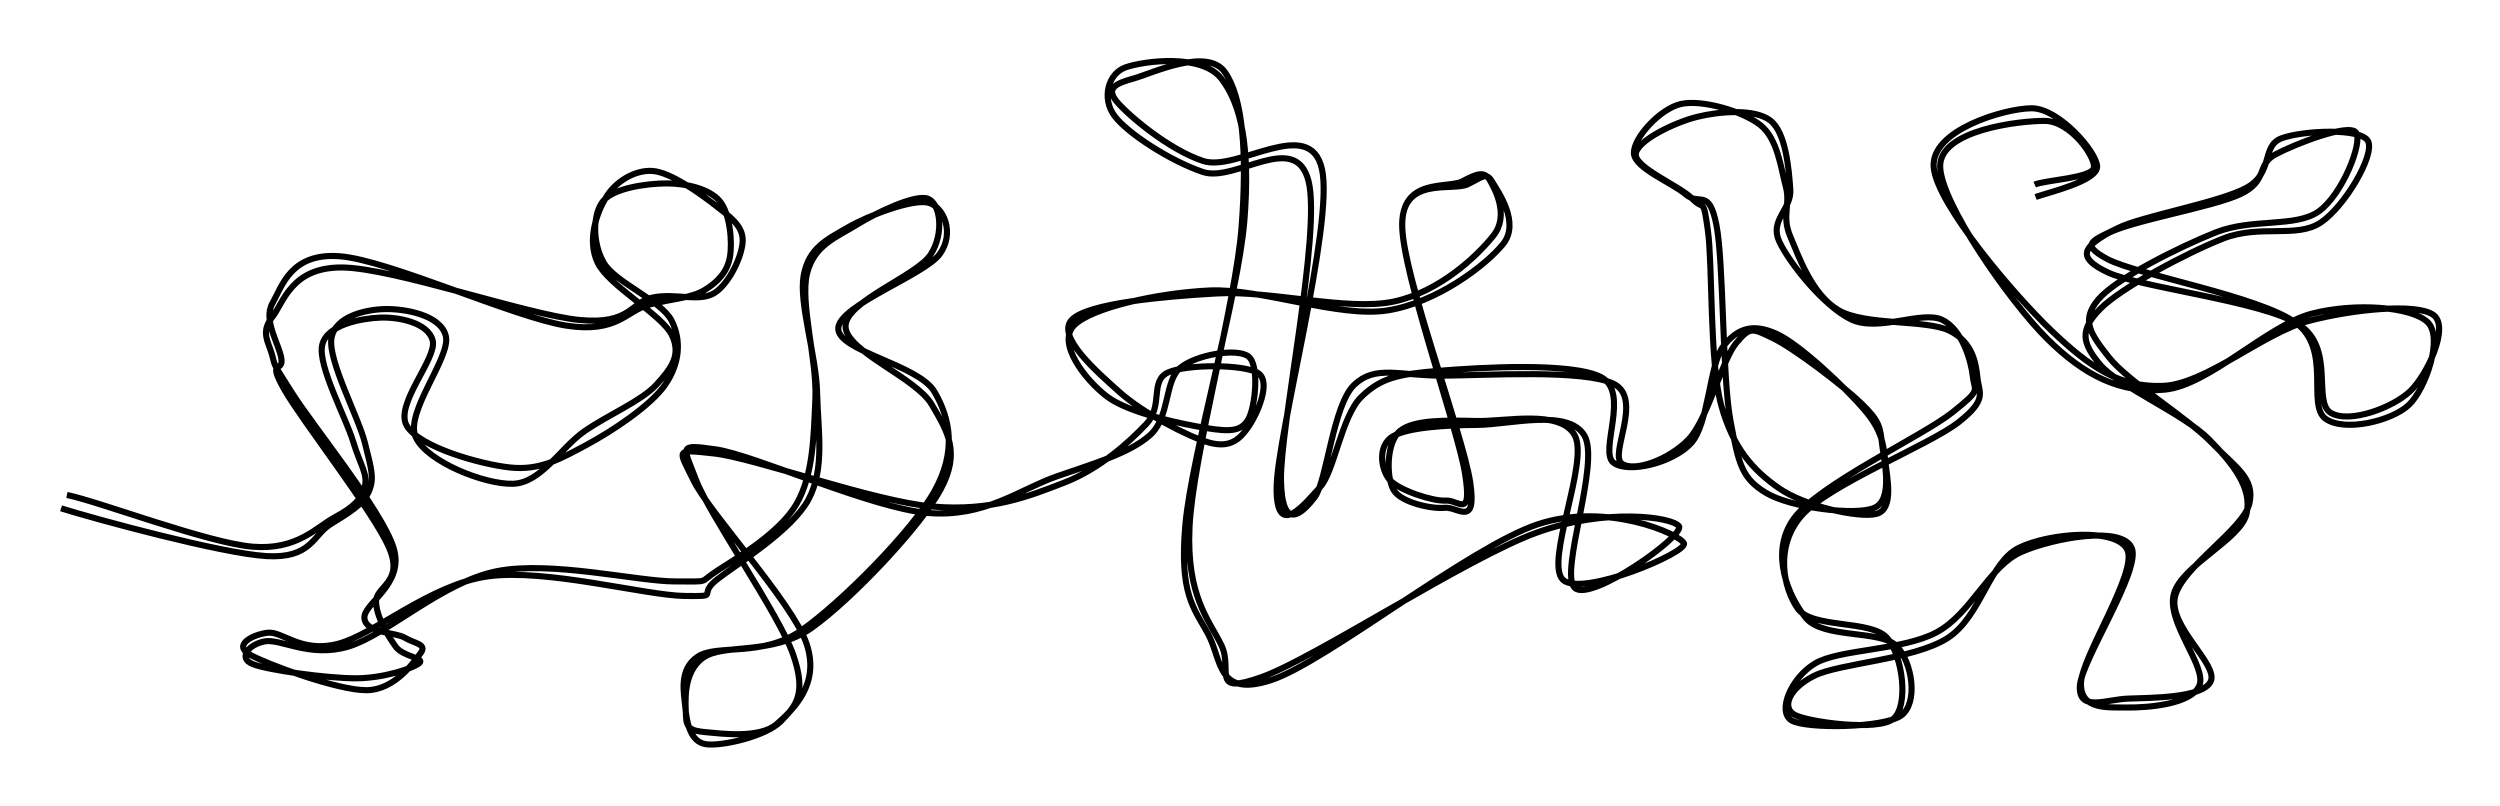 <svg version="1.1" xmlns="http://www.w3.org/2000/svg" viewBox="0 0 409.305 131.898">
  <!-- svg-source:excalidraw -->
  
  <defs>
    <style>
      @font-face {
        font-family: "Virgil";
        src: url("https://excalidraw.com/FG_Virgil.woff2");
      }
      @font-face {
        font-family: "Cascadia";
        src: url("https://excalidraw.com/Cascadia.woff2");
      }
    </style>
  </defs>
  <g><g transform="translate(9.99 81.848) rotate(0 194.663 -15.899)"><path d="M0.964 -0.812 C6.249 0.266, 24.046 7.054, 31.361 7.659 C38.677 8.263, 41.791 4.463, 44.854 2.816 C47.918 1.17, 49.251 -0.153, 49.744 -2.221 C50.238 -4.289, 48.979 -5.737, 47.814 -9.59 C46.649 -13.443, 42.018 -21.963, 42.756 -25.34 C43.495 -28.716, 49.229 -29.726, 52.245 -29.848 C55.261 -29.971, 60.123 -29.034, 60.854 -26.076 C61.584 -23.117, 54.514 -15.561, 56.629 -12.099 C58.744 -8.638, 68.651 -5.827, 73.542 -5.307 C78.434 -4.786, 81.751 -6.72, 85.978 -8.977 C90.205 -11.234, 96.572 -15.454, 98.906 -18.847 C101.239 -22.241, 101.652 -26.004, 99.977 -29.335 C98.302 -32.667, 90.728 -35.575, 88.855 -38.837 C86.982 -42.1, 87.029 -46.747, 88.74 -48.91 C90.45 -51.074, 95.94 -51.809, 99.117 -51.82 C102.293 -51.832, 106.064 -50.981, 107.798 -48.979 C109.532 -46.976, 109.934 -42.248, 109.522 -39.807 C109.109 -37.367, 107.517 -35.639, 105.324 -34.336 C103.131 -33.033, 100.136 -32.955, 96.364 -31.989 C92.593 -31.023, 91.149 -27.221, 82.693 -28.539 C74.237 -29.856, 53.643 -39.283, 45.631 -39.893 C37.618 -40.503, 36.208 -35, 34.617 -32.201 C33.026 -29.402, 35.756 -25.463, 36.085 -23.099 C36.414 -20.735, 33.651 -23.172, 36.589 -18.019 C39.527 -12.867, 51.214 2.013, 53.713 7.817 C56.211 13.621, 51.397 14.104, 51.578 16.806 C51.759 19.509, 53.623 22.378, 54.8 24.033 C55.976 25.688, 59.72 25.875, 58.638 26.737 C57.556 27.599, 52.85 29.182, 48.307 29.205 C43.765 29.228, 33.875 27.884, 31.383 26.876 C28.892 25.869, 30.743 23.638, 33.358 23.159 C35.974 22.68, 40.749 25.917, 47.078 24.002 C53.408 22.088, 62.424 13.449, 71.335 11.672 C80.246 9.896, 94.513 13.367, 100.544 13.344 C106.575 13.321, 104.202 13.66, 107.522 11.532 C110.843 9.405, 117.801 5.268, 120.466 0.581 C123.13 -4.106, 123.233 -10.33, 123.508 -16.589 C123.784 -22.848, 120.999 -32.236, 122.119 -36.975 C123.239 -41.713, 126.922 -42.964, 130.228 -45.019 C133.534 -47.075, 139.93 -50.116, 141.953 -49.307 C143.977 -48.497, 144.623 -43.643, 142.371 -40.163 C140.119 -36.682, 128.412 -32.514, 128.442 -28.424 C128.472 -24.334, 139.954 -20.07, 142.552 -15.624 C145.149 -11.177, 147.297 -7.839, 144.025 -1.746 C140.752 4.347, 129.396 16.341, 122.917 20.936 C116.437 25.53, 108.583 23.42, 105.15 25.821 C101.716 28.222, 102.25 33.308, 102.317 35.342 C102.385 37.375, 103.076 37.798, 105.553 38.024 C108.03 38.249, 114.432 39.114, 117.182 36.693 C119.931 34.273, 124.313 30.136, 122.048 23.5 C119.783 16.864, 106.123 2.063, 103.593 -3.123 C101.064 -8.309, 100.34 -8.316, 106.87 -7.613 C113.399 -6.911, 133.206 0.294, 142.77 1.091 C152.334 1.887, 158.433 -0.578, 164.253 -2.833 C170.073 -5.088, 174.858 -9.433, 177.691 -12.439 C180.525 -15.444, 178.2 -19.482, 181.254 -20.868 C184.307 -22.254, 193.814 -22.229, 196.013 -20.755 C198.211 -19.28, 195.769 -13.918, 194.446 -12.019 C193.123 -10.119, 191.595 -8.422, 188.076 -9.357 C184.556 -10.293, 177.089 -14.274, 173.328 -17.634 C169.568 -20.995, 162.851 -26.823, 165.513 -29.519 C168.175 -32.215, 180.526 -33.32, 189.301 -33.811 C198.075 -34.303, 210.622 -30.89, 218.159 -32.469 C225.696 -34.048, 231.899 -39.967, 234.525 -43.285 C237.15 -46.602, 234.759 -50.893, 233.914 -52.374 C233.068 -53.855, 231.839 -53.45, 229.451 -52.171 C227.063 -50.891, 219.378 -52.897, 219.586 -44.699 C219.794 -36.501, 229.537 -10.648, 230.7 -2.984 C231.863 4.681, 228.652 1.063, 226.564 1.288 C224.477 1.514, 219.399 0.468, 218.175 -1.629 C216.951 -3.726, 216.965 -9.412, 219.219 -11.294 C221.474 -13.176, 226.932 -13.042, 231.701 -12.92 C236.471 -12.798, 245.473 -14.89, 247.837 -10.56 C250.2 -6.23, 242.902 10.116, 245.88 13.06 C248.858 16.004, 266.385 8.617, 265.706 7.104 C265.026 5.591, 253.061 0.251, 241.805 3.982 C230.549 7.712, 207.177 26.508, 198.168 29.487 C189.159 32.466, 190.099 26.097, 187.752 21.856 C185.405 17.615, 183.088 15.296, 184.086 4.041 C185.083 -7.213, 192.753 -33.503, 193.736 -45.669 C194.719 -57.836, 193.217 -64.761, 189.984 -68.956 C186.751 -73.151, 177.258 -71.846, 174.337 -70.837 C171.416 -69.829, 170.354 -65.763, 172.456 -62.905 C174.558 -60.047, 181.652 -55.471, 186.95 -53.689 C192.248 -51.907, 202.113 -60.624, 204.243 -52.212 C206.374 -43.8, 199.566 -11.844, 199.733 -3.214 C199.901 5.416, 203.251 2.174, 205.249 -0.432 C207.248 -3.037, 208.234 -15.528, 211.723 -18.847 C215.212 -22.166, 219.104 -20.319, 226.182 -20.347 C233.26 -20.376, 249.304 -21.413, 254.192 -19.016 C259.081 -16.62, 253.466 -7.483, 255.514 -5.968 C257.561 -4.453, 263.356 -6.647, 266.478 -9.928 C269.6 -13.209, 271.943 -22.896, 274.245 -25.654 C276.546 -28.413, 276.86 -28.129, 280.286 -26.479 C283.713 -24.83, 291.826 -18.658, 294.804 -15.759 C297.782 -12.86, 297.815 -11.931, 298.155 -9.086 C298.494 -6.241, 300.01 -0.01, 296.841 1.312 C293.672 2.634, 283.061 1.234, 279.14 -1.156 C275.219 -3.546, 274.666 -5.716, 273.313 -13.027 C271.96 -20.339, 272.24 -38.861, 271.023 -45.025 C269.807 -51.188, 268.266 -48.054, 266.015 -50.007 C263.764 -51.96, 257.651 -54.274, 257.519 -56.743 C257.387 -59.213, 261.779 -64.049, 265.224 -64.824 C268.67 -65.599, 275.334 -63.641, 278.192 -61.395 C281.051 -59.149, 281.555 -54.39, 282.375 -51.348 C283.195 -48.307, 281.675 -46.523, 283.112 -43.144 C284.549 -39.765, 286.659 -33.647, 290.998 -31.076 C295.338 -28.505, 305.356 -29.563, 309.15 -27.718 C312.943 -25.872, 313.507 -22.502, 313.759 -20.002 C314.011 -17.502, 315.468 -16.485, 310.664 -12.716 C305.859 -8.947, 289.318 -2.474, 284.931 2.61 C280.544 7.694, 282.002 14.458, 284.341 17.788 C286.68 21.118, 296.354 19.581, 298.963 22.589 C301.573 25.597, 302.518 33.735, 299.998 35.834 C297.478 37.934, 286.007 36.358, 283.843 35.186 C281.679 34.014, 282.861 30.886, 287.014 28.803 C291.168 26.72, 303.173 26.183, 308.763 22.688 C314.354 19.193, 315.634 10.253, 320.558 7.835 C325.483 5.418, 336.619 4.471, 338.31 8.185 C340 11.899, 330.703 25.82, 330.703 30.12 C330.703 34.42, 335.077 33.942, 338.309 33.986 C341.541 34.03, 348.827 33.484, 350.096 30.382 C351.364 27.281, 344.635 20.064, 345.922 15.379 C347.21 10.694, 356.867 6.495, 357.819 2.271 C358.771 -1.952, 355.631 -5.888, 351.632 -9.961 C347.633 -14.035, 336.791 -18.623, 333.826 -22.171 C330.861 -25.72, 330.478 -27.813, 333.844 -31.253 C337.209 -34.692, 348 -40.446, 354.021 -42.807 C360.043 -45.168, 366.02 -42.768, 369.971 -45.417 C373.923 -48.066, 378.806 -56.403, 377.731 -58.7 C376.656 -60.996, 366.84 -60.458, 363.522 -59.194 C360.204 -57.929, 362.288 -53.565, 357.82 -51.115 C353.353 -48.664, 340.51 -46.439, 336.717 -44.49 C332.925 -42.54, 330.206 -41.999, 335.066 -39.419 C339.925 -36.839, 359.929 -33.362, 365.873 -29.01 C371.817 -24.657, 367.646 -15.548, 370.731 -13.303 C373.815 -11.059, 381.595 -12.907, 384.381 -15.544 C387.167 -18.181, 390.09 -26.632, 387.446 -29.124 C384.802 -31.617, 375.684 -32.344, 368.516 -30.5 C361.347 -28.656, 351.666 -18.739, 344.437 -18.059 C337.208 -17.378, 331.272 -20.325, 325.142 -26.417 C319.012 -32.51, 307.711 -48.674, 307.656 -54.614 C307.601 -60.553, 320.619 -62.087, 324.815 -62.053 C329.01 -62.02, 333.11 -56.151, 332.829 -54.412 C332.549 -52.673, 324.852 -52.388, 323.132 -51.62 M0.01 1.376 C5.7 3.164, 26.264 8.753, 33.605 9.195 C40.946 9.637, 41.258 5.791, 44.057 4.027 C46.857 2.263, 49.452 0.836, 50.403 -1.387 C51.353 -3.61, 50.782 -5.139, 49.76 -9.312 C48.737 -13.484, 43.717 -22.767, 44.268 -26.423 C44.818 -30.079, 49.941 -31.18, 53.064 -31.248 C56.187 -31.315, 62.17 -30.323, 63.005 -26.827 C63.839 -23.332, 56.235 -14.308, 58.071 -10.277 C59.908 -6.246, 69.416 -2.481, 74.023 -2.644 C78.63 -2.807, 81.805 -8.554, 85.712 -11.256 C89.619 -13.958, 95.084 -16.235, 97.466 -18.857 C99.848 -21.479, 101.606 -23.662, 100.006 -26.99 C98.405 -30.318, 89.658 -35.065, 87.863 -38.825 C86.068 -42.585, 87.737 -47.044, 89.236 -49.55 C90.735 -52.055, 93.886 -54.07, 96.857 -53.857 C99.828 -53.645, 104.606 -50.17, 107.064 -48.276 C109.522 -46.383, 111.617 -44.893, 111.607 -42.496 C111.598 -40.1, 109.454 -35.453, 107.005 -33.896 C104.557 -32.338, 100.606 -33.89, 96.918 -33.151 C93.231 -32.412, 93.362 -28.644, 84.879 -29.461 C76.396 -30.279, 54.412 -37.991, 46.021 -38.056 C37.63 -38.121, 36.444 -32.241, 34.534 -29.852 C32.624 -27.463, 34.004 -25.792, 34.562 -23.722 C35.119 -21.653, 34.569 -22.684, 37.879 -17.434 C41.19 -12.185, 52.458 1.633, 54.424 7.774 C56.391 13.915, 49.365 16.948, 49.676 19.413 C49.987 21.878, 54.753 21.63, 56.292 22.565 C57.83 23.501, 59.954 23.596, 58.908 25.027 C57.862 26.459, 54.696 31.112, 50.017 31.154 C45.338 31.196, 33.533 26.847, 30.836 25.279 C28.139 23.711, 31.421 22.031, 33.833 21.746 C36.244 21.46, 39.29 25.108, 45.306 23.569 C51.322 22.03, 60.475 13.819, 69.928 12.511 C79.38 11.203, 95.774 15.636, 102.021 15.721 C108.268 15.807, 104.017 15.657, 107.41 13.024 C110.803 10.39, 119.651 5.016, 122.381 -0.079 C125.111 -5.174, 123.919 -11.429, 123.788 -17.545 C123.657 -23.661, 120.758 -32.265, 121.596 -36.776 C122.434 -41.287, 125.402 -42.633, 128.814 -44.61 C132.226 -46.588, 139.557 -49.368, 142.067 -48.642 C144.576 -47.915, 146.34 -43.672, 143.871 -40.251 C141.402 -36.83, 127.4 -31.87, 127.252 -28.117 C127.105 -24.363, 140.361 -22.181, 142.985 -17.732 C145.61 -13.282, 146.621 -7.932, 142.999 -1.421 C139.376 5.09, 127.708 16.823, 121.25 21.336 C114.793 25.848, 107.425 23.539, 104.253 25.654 C101.082 27.768, 101.996 31.632, 102.222 34.023 C102.449 36.414, 103.003 39.632, 105.611 40 C108.219 40.367, 115.499 38.685, 117.871 36.228 C120.242 33.77, 122.156 31.835, 119.841 25.255 C117.525 18.675, 106.083 2.335, 103.977 -3.253 C101.872 -8.84, 100.869 -9.171, 107.208 -8.271 C113.548 -7.372, 132.724 1.404, 142.015 2.144 C151.307 2.884, 156.921 -1.713, 162.958 -3.83 C168.995 -5.947, 174.847 -7.585, 178.236 -10.558 C181.624 -13.532, 180.596 -19.515, 183.29 -21.67 C185.985 -23.826, 192.555 -24.903, 194.404 -23.492 C196.253 -22.08, 195.519 -15.158, 194.382 -13.202 C193.246 -11.245, 191.452 -11.126, 187.587 -11.754 C183.722 -12.381, 174.817 -14.167, 171.192 -16.967 C167.568 -19.768, 163.045 -25.672, 165.839 -28.558 C168.633 -31.445, 179.399 -33.874, 187.955 -34.286 C196.511 -34.697, 209.154 -29.76, 217.176 -31.026 C225.198 -32.291, 233.233 -38.364, 236.086 -41.879 C238.939 -45.395, 235.264 -50.49, 234.294 -52.12 C233.324 -53.75, 232.719 -52.826, 230.266 -51.661 C227.813 -50.495, 219.638 -53.032, 219.574 -45.129 C219.51 -37.227, 228.692 -11.786, 229.882 -4.247 C231.072 3.293, 228.779 -0.045, 226.715 0.108 C224.652 0.261, 218.957 -1.584, 217.5 -3.33 C216.044 -5.076, 215.575 -8.876, 217.976 -10.368 C220.377 -11.86, 226.669 -12.252, 231.907 -12.283 C237.146 -12.314, 246.753 -15.002, 249.405 -10.556 C252.058 -6.11, 245.24 11.913, 247.822 14.391 C250.403 16.868, 265.929 5.814, 264.894 4.308 C263.859 2.801, 252.993 1.237, 241.611 5.351 C230.229 9.465, 205.206 25.92, 196.601 28.993 C187.996 32.067, 191.955 27.894, 189.982 23.793 C188.009 19.692, 184.212 15.789, 184.762 4.387 C185.311 -7.015, 192.32 -32.208, 193.279 -44.62 C194.238 -57.032, 193.457 -66.021, 190.515 -70.085 C187.572 -74.148, 178.565 -69.818, 175.626 -69.001 C172.687 -68.184, 170.985 -67.433, 172.881 -65.181 C174.776 -62.929, 181.405 -57.325, 187 -55.488 C192.594 -53.65, 204.444 -63.08, 206.446 -54.154 C208.449 -45.229, 199.068 -10.612, 199.017 -1.935 C198.965 6.742, 203.829 0.394, 206.138 -2.092 C208.446 -4.577, 209.632 -13.674, 212.869 -16.848 C216.106 -20.022, 219.012 -20.595, 225.561 -21.136 C232.11 -21.676, 247.392 -22.601, 252.162 -20.092 C256.933 -17.583, 251.741 -7.894, 254.184 -6.082 C256.628 -4.27, 263.827 -6.039, 266.823 -9.22 C269.819 -12.4, 269.822 -22.167, 272.162 -25.163 C274.502 -28.16, 277.018 -28.93, 280.863 -27.198 C284.707 -25.467, 292.26 -18.267, 295.23 -14.774 C298.2 -11.281, 298.356 -9.087, 298.682 -6.243 C299.009 -3.398, 300.097 1.578, 297.187 2.294 C294.276 3.011, 285.447 1.02, 281.218 -1.946 C276.989 -4.911, 273.744 -8.474, 271.812 -15.499 C269.881 -22.524, 270.418 -38.462, 269.629 -44.096 C268.841 -49.73, 269.049 -47.223, 267.081 -49.304 C265.113 -51.385, 257.698 -54.349, 257.822 -56.583 C257.947 -58.817, 264.156 -61.783, 267.828 -62.705 C271.5 -63.628, 277.305 -64.089, 279.854 -62.116 C282.402 -60.143, 282.877 -54.172, 283.121 -50.868 C283.365 -47.564, 279.659 -45.846, 281.32 -42.293 C282.98 -38.739, 288.643 -31.681, 293.082 -29.549 C297.521 -27.417, 304.635 -31.055, 307.955 -29.499 C311.275 -27.943, 312.726 -22.744, 313.004 -20.212 C313.281 -17.679, 314.511 -18.189, 309.621 -14.303 C304.731 -10.416, 287.658 -2.496, 283.664 3.107 C279.671 8.709, 282.853 15.843, 285.661 19.31 C288.469 22.778, 297.916 21.242, 300.514 23.911 C303.112 26.579, 304.113 33.287, 301.247 35.32 C298.382 37.352, 285.672 37.524, 283.32 36.104 C280.967 34.684, 283.167 29.205, 287.131 26.798 C291.096 24.39, 301.462 24.709, 307.108 21.659 C312.755 18.608, 315.691 10.792, 321.01 8.492 C326.328 6.193, 337.433 4.178, 339.018 7.861 C340.603 11.544, 330.626 26.479, 330.52 30.59 C330.415 34.702, 334.812 32.677, 338.384 32.53 C341.956 32.383, 350.669 32.483, 351.954 29.711 C353.239 26.939, 345.041 20.746, 346.094 15.899 C347.147 11.051, 357.269 4.836, 358.272 0.626 C359.275 -3.584, 355.937 -5.374, 352.113 -9.362 C348.288 -13.35, 338.415 -19.39, 335.324 -23.303 C332.233 -27.216, 330.661 -29.425, 333.565 -32.839 C336.469 -36.253, 346.731 -41.384, 352.747 -43.786 C358.764 -46.188, 365.83 -44.523, 369.662 -47.253 C373.494 -49.982, 376.924 -58.61, 375.738 -60.162 C374.551 -61.714, 365.699 -58.249, 362.544 -56.565 C359.389 -54.882, 361.418 -52.235, 356.807 -50.06 C352.197 -47.885, 338.494 -45.652, 334.882 -43.515 C331.27 -41.377, 329.894 -39.697, 335.137 -37.235 C340.38 -34.773, 360.261 -32.573, 366.34 -28.743 C372.418 -24.913, 368.564 -16.076, 371.61 -14.253 C374.655 -12.43, 381.818 -15.128, 384.612 -17.805 C387.406 -20.482, 391.147 -28.399, 388.374 -30.315 C385.601 -32.231, 375.35 -31.241, 367.976 -29.299 C360.602 -27.358, 351.13 -18.946, 344.129 -18.667 C337.129 -18.387, 332.227 -21.663, 325.972 -27.624 C319.718 -33.585, 307.16 -48.349, 306.6 -54.432 C306.04 -60.515, 318.151 -64.09, 322.611 -64.121 C327.071 -64.152, 333.247 -57.039, 333.359 -54.618 C333.471 -52.197, 325.278 -50.324, 323.282 -49.595" stroke="#000000" stroke-width="1" fill="none"></path></g></g></svg>
